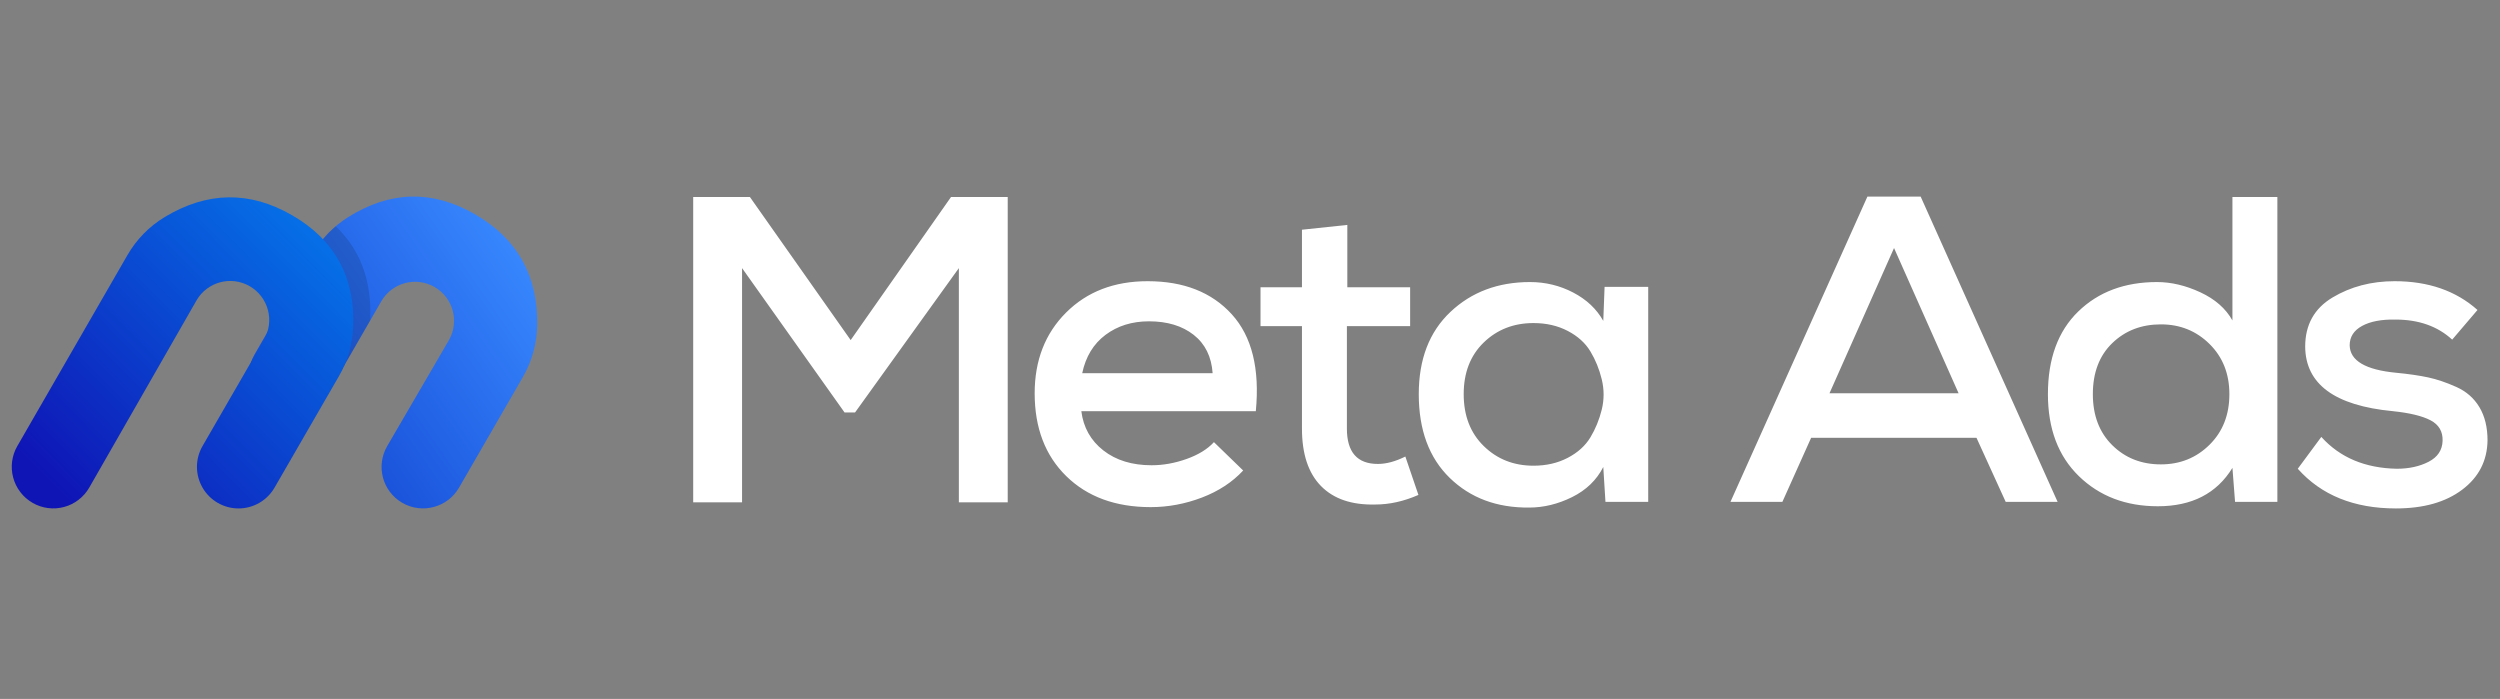 <svg width="186" height="52" viewBox="0 0 186 52" fill="none" xmlns="http://www.w3.org/2000/svg">
<rect x="0" y="0" width="186" height="52" fill="#808080" stroke="none"/>
<path fill-rule="evenodd" clip-rule="evenodd" d="M34.154 36.279L38.908 28.043C39.578 26.882 39.943 25.569 39.969 24.229C40.038 20.525 38.498 17.765 35.349 15.948C32.179 14.115 29.025 14.187 25.887 16.164C24.796 16.852 23.889 17.795 23.245 18.912L18.936 26.377C18.082 27.857 18.589 29.75 20.069 30.604C20.42 30.808 20.809 30.94 21.212 30.993C21.614 31.046 22.024 31.019 22.416 30.914C22.809 30.809 23.177 30.627 23.499 30.38C23.821 30.132 24.092 29.824 24.295 29.472L28.384 22.388C29.194 21.022 30.95 20.56 32.326 21.351C33.703 22.143 34.188 23.894 33.415 25.281L33.409 25.291L28.808 33.189C28.397 33.895 28.283 34.736 28.491 35.527C28.699 36.317 29.213 36.993 29.919 37.405L29.929 37.41C31.409 38.264 33.3 37.758 34.154 36.279V36.279Z" fill="url(#paint0_linear_2_953)"/>
<path opacity="0.15" d="M27.544 23.677C27.544 23.734 27.54 23.791 27.536 23.848L24.289 29.473C24.086 29.825 23.816 30.134 23.493 30.381C23.171 30.628 22.803 30.81 22.411 30.915C22.018 31.02 21.609 31.047 21.206 30.994C20.803 30.941 20.415 30.809 20.063 30.606C19.697 30.394 19.378 30.11 19.126 29.771C18.873 29.431 18.694 29.044 18.598 28.632L20.908 24.633C21.291 23.971 21.398 23.183 21.203 22.442L23.243 18.912C23.697 18.125 24.282 17.422 24.974 16.833C26.795 18.569 27.652 20.85 27.545 23.677H27.544Z" fill="#12111A"/>
<path fill-rule="evenodd" clip-rule="evenodd" d="M1.29 33.184L9.482 18.979C10.152 17.815 11.107 16.84 12.258 16.146C15.425 14.239 18.582 14.194 21.73 16.012C24.901 17.84 26.417 20.606 26.277 24.312C26.228 25.604 25.865 26.864 25.218 27.984L20.426 36.281C20.154 36.751 19.764 37.141 19.294 37.413C18.823 37.684 18.29 37.828 17.747 37.828C17.204 37.828 16.67 37.684 16.2 37.413C15.73 37.141 15.339 36.751 15.068 36.281C14.796 35.81 14.653 35.276 14.653 34.733C14.653 34.19 14.796 33.656 15.068 33.186L19.64 25.268C19.832 24.937 19.956 24.572 20.006 24.193C20.056 23.814 20.031 23.429 19.932 23.06C19.834 22.691 19.663 22.345 19.431 22.042C19.198 21.738 18.908 21.484 18.577 21.293C17.191 20.492 15.419 20.967 14.618 22.354L14.614 22.361L6.641 36.275C6.44 36.626 6.171 36.935 5.851 37.182C5.53 37.43 5.164 37.612 4.773 37.718C4.382 37.824 3.974 37.852 3.572 37.8C3.17 37.749 2.783 37.618 2.431 37.417L2.423 37.412C2.071 37.209 1.762 36.938 1.515 36.616C1.267 36.293 1.086 35.925 0.981 35.533C0.875 35.14 0.848 34.731 0.901 34.328C0.954 33.925 1.086 33.536 1.29 33.184L1.29 33.184Z" fill="url(#paint1_linear_2_953)"/>
<path d="M178.159 20.921C180.669 20.921 182.724 21.634 184.325 23.062L182.443 25.269C181.361 24.274 179.955 23.776 178.224 23.776C177.185 23.755 176.358 23.912 175.741 24.247C175.125 24.582 174.816 25.064 174.816 25.691C174.838 26.837 175.995 27.519 178.289 27.735C179.197 27.822 179.982 27.936 180.642 28.076C181.302 28.217 182.005 28.455 182.752 28.79C183.498 29.125 184.071 29.628 184.471 30.299C184.872 30.97 185.072 31.792 185.072 32.765C185.05 34.28 184.423 35.502 183.189 36.432C181.956 37.362 180.312 37.828 178.256 37.828C175.141 37.828 172.707 36.843 170.954 34.875L172.706 32.506C174.091 34.042 175.963 34.831 178.322 34.875C179.23 34.875 180.02 34.701 180.691 34.355C181.361 34.009 181.707 33.49 181.729 32.798C181.751 32.105 181.453 31.597 180.836 31.272C180.22 30.948 179.284 30.721 178.029 30.591C173.702 30.18 171.528 28.579 171.506 25.788C171.506 24.166 172.182 22.949 173.534 22.137C174.886 21.326 176.428 20.921 178.159 20.921ZM113.832 20.985C114.978 20.985 116.05 21.245 117.045 21.764C118.04 22.283 118.787 22.987 119.284 23.874L119.381 21.343H122.627V37.341H119.446L119.284 34.745C118.787 35.718 118.013 36.465 116.964 36.984C115.914 37.503 114.849 37.763 113.767 37.763C111.365 37.785 109.396 37.049 107.86 35.556C106.324 34.063 105.556 31.986 105.556 29.325C105.556 26.73 106.34 24.69 107.909 23.209C109.477 21.727 111.452 20.985 113.832 20.985ZM85.384 20.921C88.067 20.921 90.155 21.743 91.648 23.387C93.141 25.031 93.736 27.433 93.433 30.591H80.451C80.603 31.802 81.149 32.776 82.09 33.512C83.031 34.247 84.227 34.615 85.676 34.615C86.542 34.615 87.413 34.458 88.289 34.145C89.165 33.831 89.842 33.414 90.317 32.895L92.492 35.005C91.691 35.87 90.669 36.541 89.425 37.017C88.18 37.492 86.91 37.73 85.611 37.73C82.994 37.73 80.9 36.962 79.331 35.426C77.763 33.89 76.979 31.835 76.979 29.261C76.979 26.816 77.757 24.814 79.315 23.257C80.873 21.7 82.896 20.921 85.384 20.921ZM169.436 14.658V37.341H166.288L166.093 34.81C164.925 36.714 163.075 37.666 160.544 37.666C158.164 37.666 156.206 36.919 154.669 35.426C153.133 33.933 152.365 31.9 152.365 29.325C152.365 26.686 153.117 24.636 154.621 23.176C156.124 21.716 158.077 20.985 160.479 20.985C161.539 20.985 162.615 21.24 163.708 21.748C164.801 22.256 165.596 22.954 166.093 23.841V14.658H169.436ZM100.241 16.734V21.375H104.914V24.263H100.209V31.889C100.209 33.641 100.977 34.517 102.513 34.517C103.14 34.517 103.822 34.334 104.558 33.966L105.531 36.822C104.449 37.297 103.378 37.536 102.318 37.536C100.566 37.579 99.219 37.119 98.278 36.157C97.336 35.194 96.866 33.771 96.866 31.889V24.263H93.782V21.375H96.866V17.091L100.241 16.734V16.734ZM55.793 14.658L63.29 25.302L70.755 14.658H74.974V37.374H71.339V19.947L63.615 30.689H62.836L55.209 19.947V37.373H51.574V14.658H55.793V14.658ZM142.896 14.625L153.087 37.341H149.225L147.05 32.571H134.749L132.608 37.341H128.745L138.936 14.625H142.896H142.896ZM114.091 24.036C112.62 24.036 111.387 24.517 110.391 25.48C109.396 26.443 108.899 27.725 108.899 29.325C108.899 30.926 109.396 32.214 110.391 33.187C111.387 34.161 112.62 34.648 114.091 34.648C115.043 34.648 115.892 34.453 116.639 34.063C117.385 33.674 117.948 33.165 118.327 32.538C118.705 31.911 118.986 31.224 119.17 30.477C119.354 29.731 119.354 28.979 119.17 28.222C118.986 27.465 118.705 26.773 118.326 26.145C117.948 25.518 117.385 25.009 116.639 24.62C115.892 24.231 115.043 24.036 114.091 24.036ZM160.771 24.133C159.321 24.133 158.115 24.598 157.152 25.529C156.189 26.459 155.708 27.725 155.708 29.325C155.708 30.905 156.189 32.171 157.152 33.122C158.115 34.074 159.321 34.55 160.771 34.55C162.199 34.55 163.405 34.063 164.389 33.09C165.374 32.116 165.866 30.861 165.866 29.325C165.866 27.811 165.374 26.567 164.389 25.593C163.405 24.62 162.199 24.133 160.771 24.133ZM140.916 18.454L136.113 29.261H145.72L140.917 18.454L140.916 18.454ZM85.482 23.906C84.227 23.906 83.15 24.241 82.252 24.912C81.355 25.583 80.776 26.535 80.516 27.768H90.22C90.134 26.535 89.663 25.583 88.808 24.912C87.954 24.241 86.845 23.906 85.482 23.906H85.482Z" fill="white"/>
<defs>
<linearGradient id="paint0_linear_2_953" x1="17.57" y1="36.298" x2="40.356" y2="20.385" gradientUnits="userSpaceOnUse">
<stop stop-color="#0B3ACA"/>
<stop offset="1" stop-color="#3888FF"/>
</linearGradient>
<linearGradient id="paint1_linear_2_953" x1="4.102" y1="36.335" x2="23.033" y2="17.475" gradientUnits="userSpaceOnUse">
<stop stop-color="#0F15B5"/>
<stop offset="1" stop-color="#066EE6"/>
</linearGradient>
</defs>
</svg>
